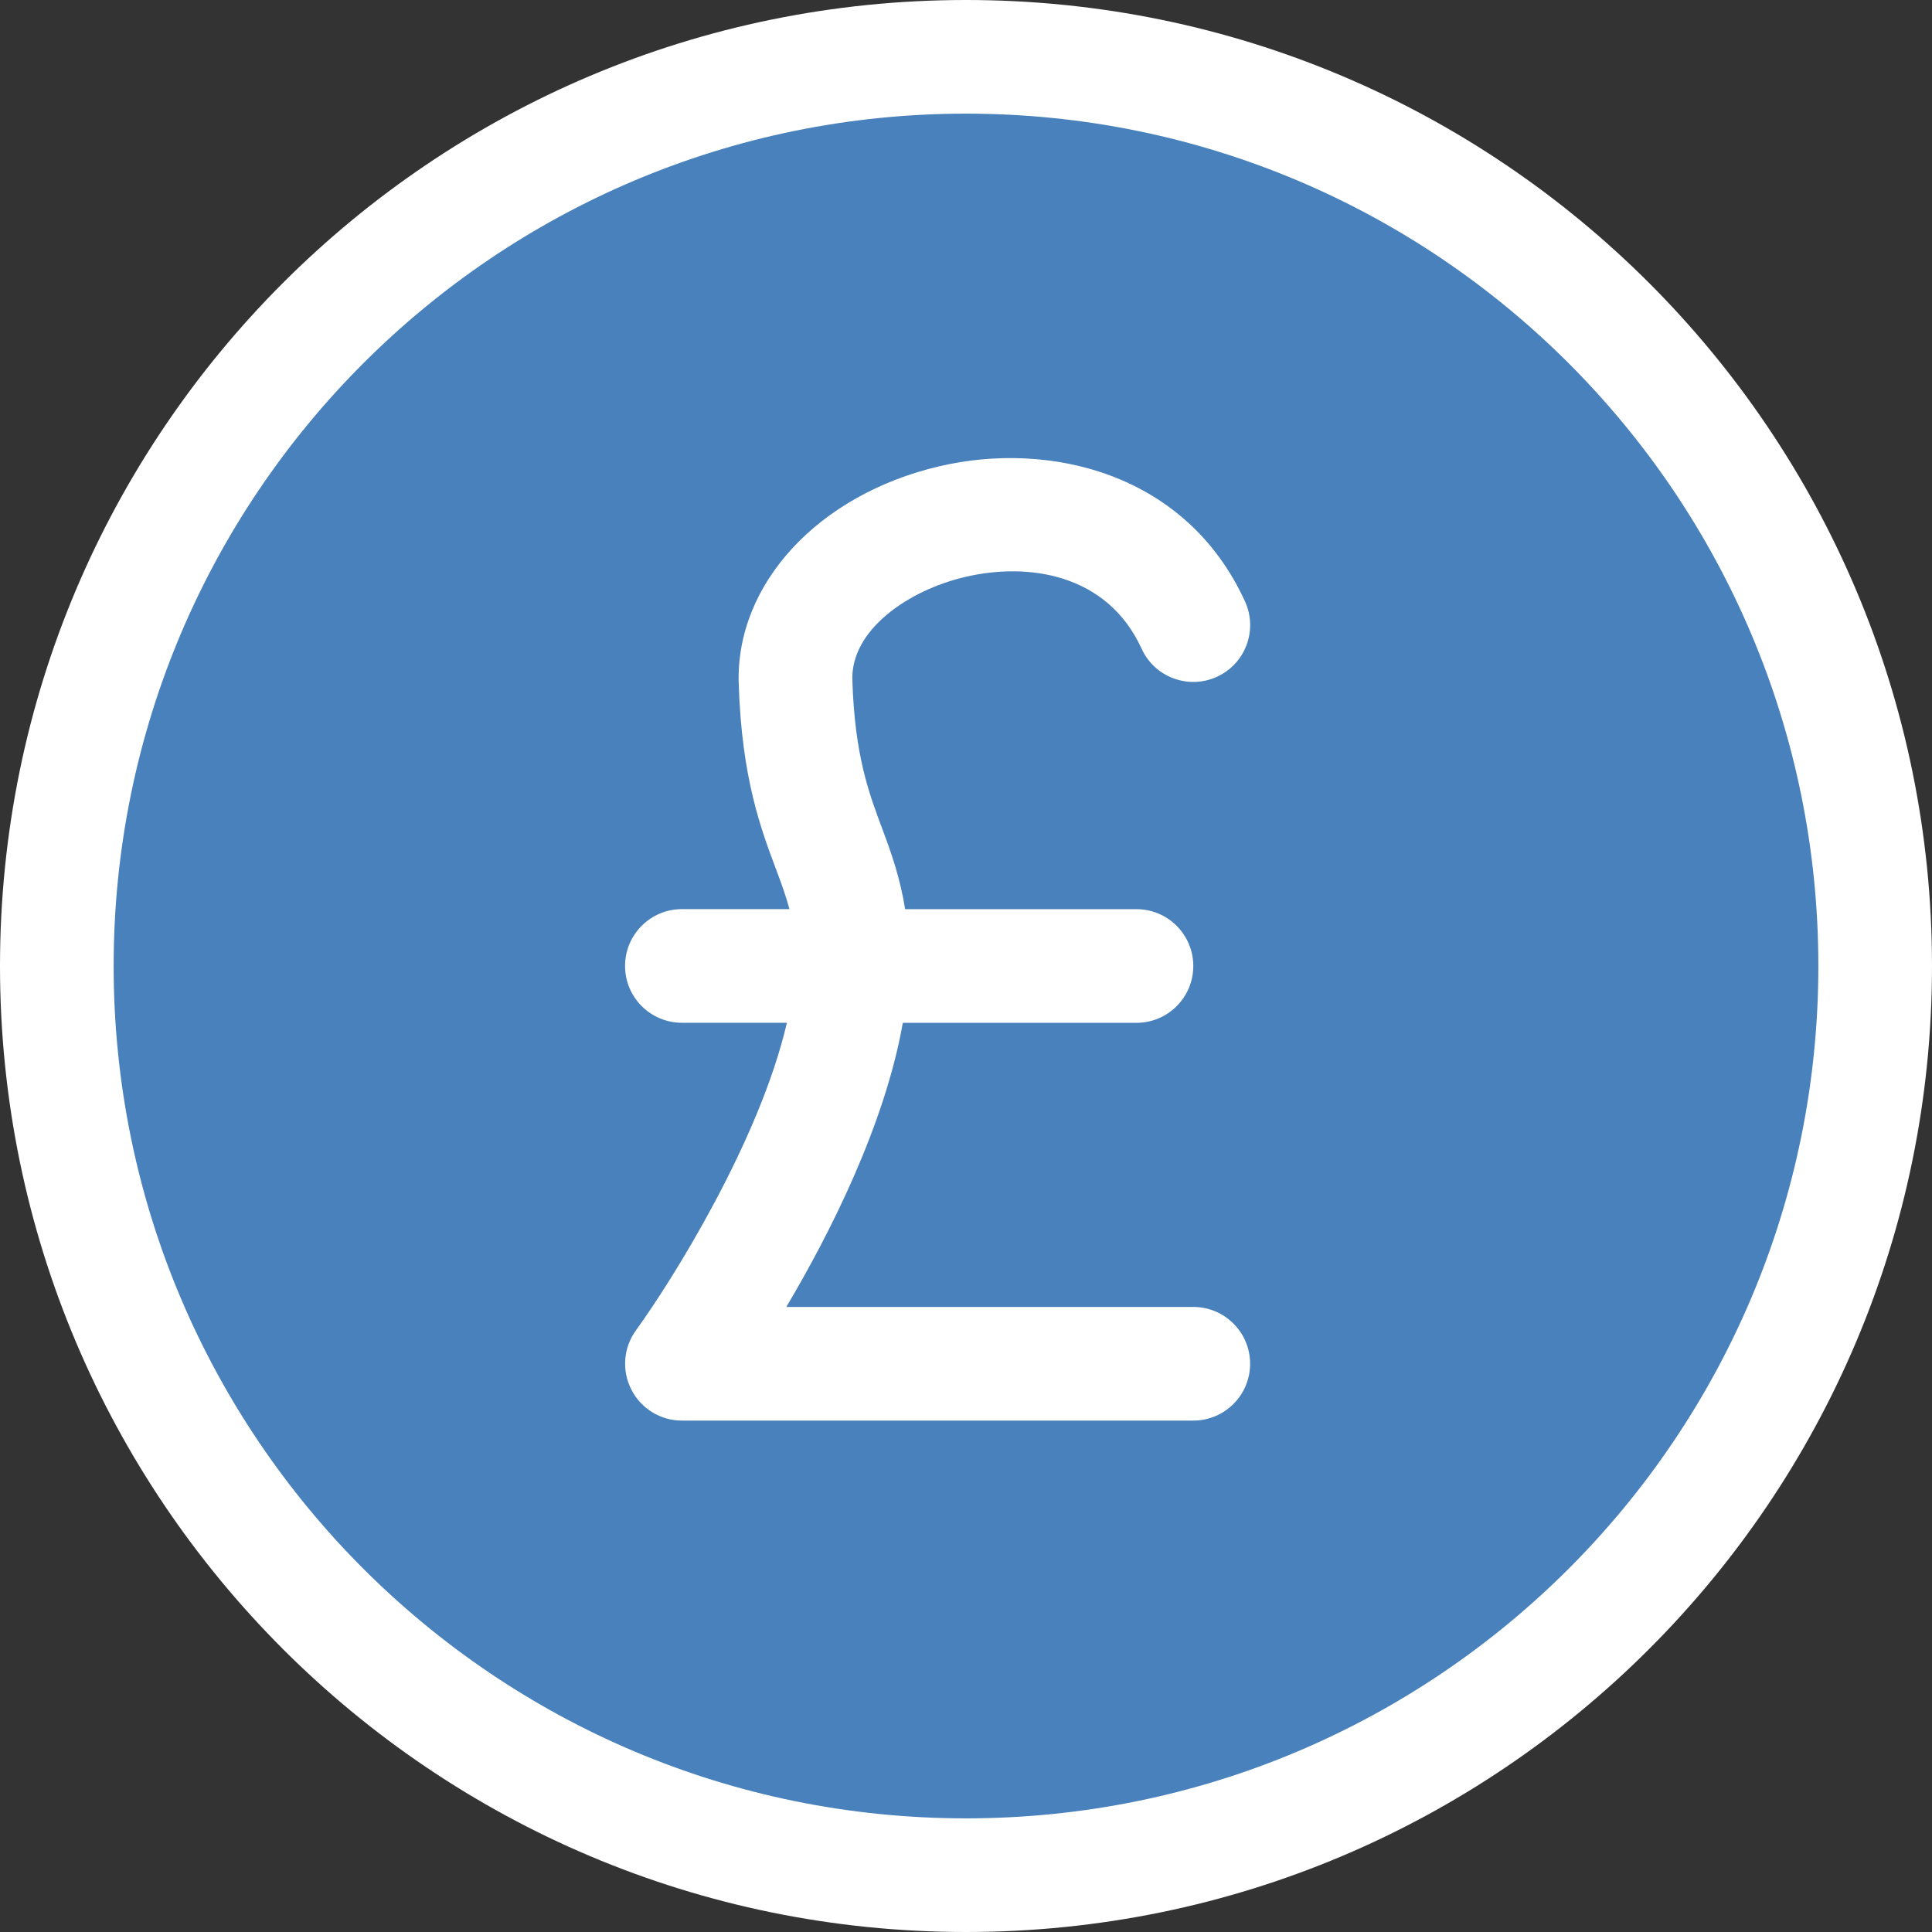 <?xml version="1.0" encoding="utf-8"?>
<!-- Generator: Adobe Illustrator 17.0.0, SVG Export Plug-In . SVG Version: 6.00 Build 0)  -->
<!DOCTYPE svg PUBLIC "-//W3C//DTD SVG 1.1//EN" "http://www.w3.org/Graphics/SVG/1.1/DTD/svg11.dtd">
<svg version="1.1" id="Livello_1" xmlns="http://www.w3.org/2000/svg" xmlns:xlink="http://www.w3.org/1999/xlink" x="0px" y="0px"
	 width="34px" height="34px" viewBox="0 0 34 34" enable-background="new 0 0 34 34" xml:space="preserve">
<rect x="0" y="0" width="34" height="34" fill="#333333" stroke="none"/>
<g>
	<path fill-rule="evenodd" clip-rule="evenodd" fill="#FFFFFF" d="M17,0c9.389,0,17,7.611,17,17s-7.611,17-17,17S0,26.389,0,17
		S7.611,0,17,0z"/>
	<path fill-rule="evenodd" clip-rule="evenodd" fill="#4881BB" d="M17,2c8.284,0,15,6.716,15,15s-6.716,15-15,15S2,25.284,2,17
		S8.716,2,17,2z"/>
	<path fill="#FFFFFF" d="M21,23h-7.162c0.77-1.298,1.733-3.202,2.05-5H20c0.552,0,1-0.448,1-1s-0.448-1-1-1h-4.071
		c-0.087-0.541-0.239-0.98-0.396-1.397c-0.241-0.641-0.491-1.304-0.533-2.635c-0.028-0.879,0.978-1.579,1.986-1.815
		c1.102-0.259,2.498-0.063,3.105,1.264c0.229,0.502,0.822,0.723,1.326,0.493c0.502-0.23,0.723-0.823,0.493-1.326
		c-1.04-2.272-3.453-2.83-5.381-2.378C14.395,8.706,12.944,10.28,13,12.032c0.053,1.661,0.39,2.555,0.66,3.274
		c0.096,0.254,0.173,0.471,0.233,0.693H12c-0.552,0-1,0.448-1,1s0.448,1,1,1h1.848c-0.479,2.068-2.009,4.52-2.656,5.412
		c-0.221,0.304-0.253,0.707-0.082,1.042C11.28,24.789,11.624,25,12,25h9c0.552,0,1-0.448,1-1S21.552,23,21,23z"/>
</g>
</svg>
